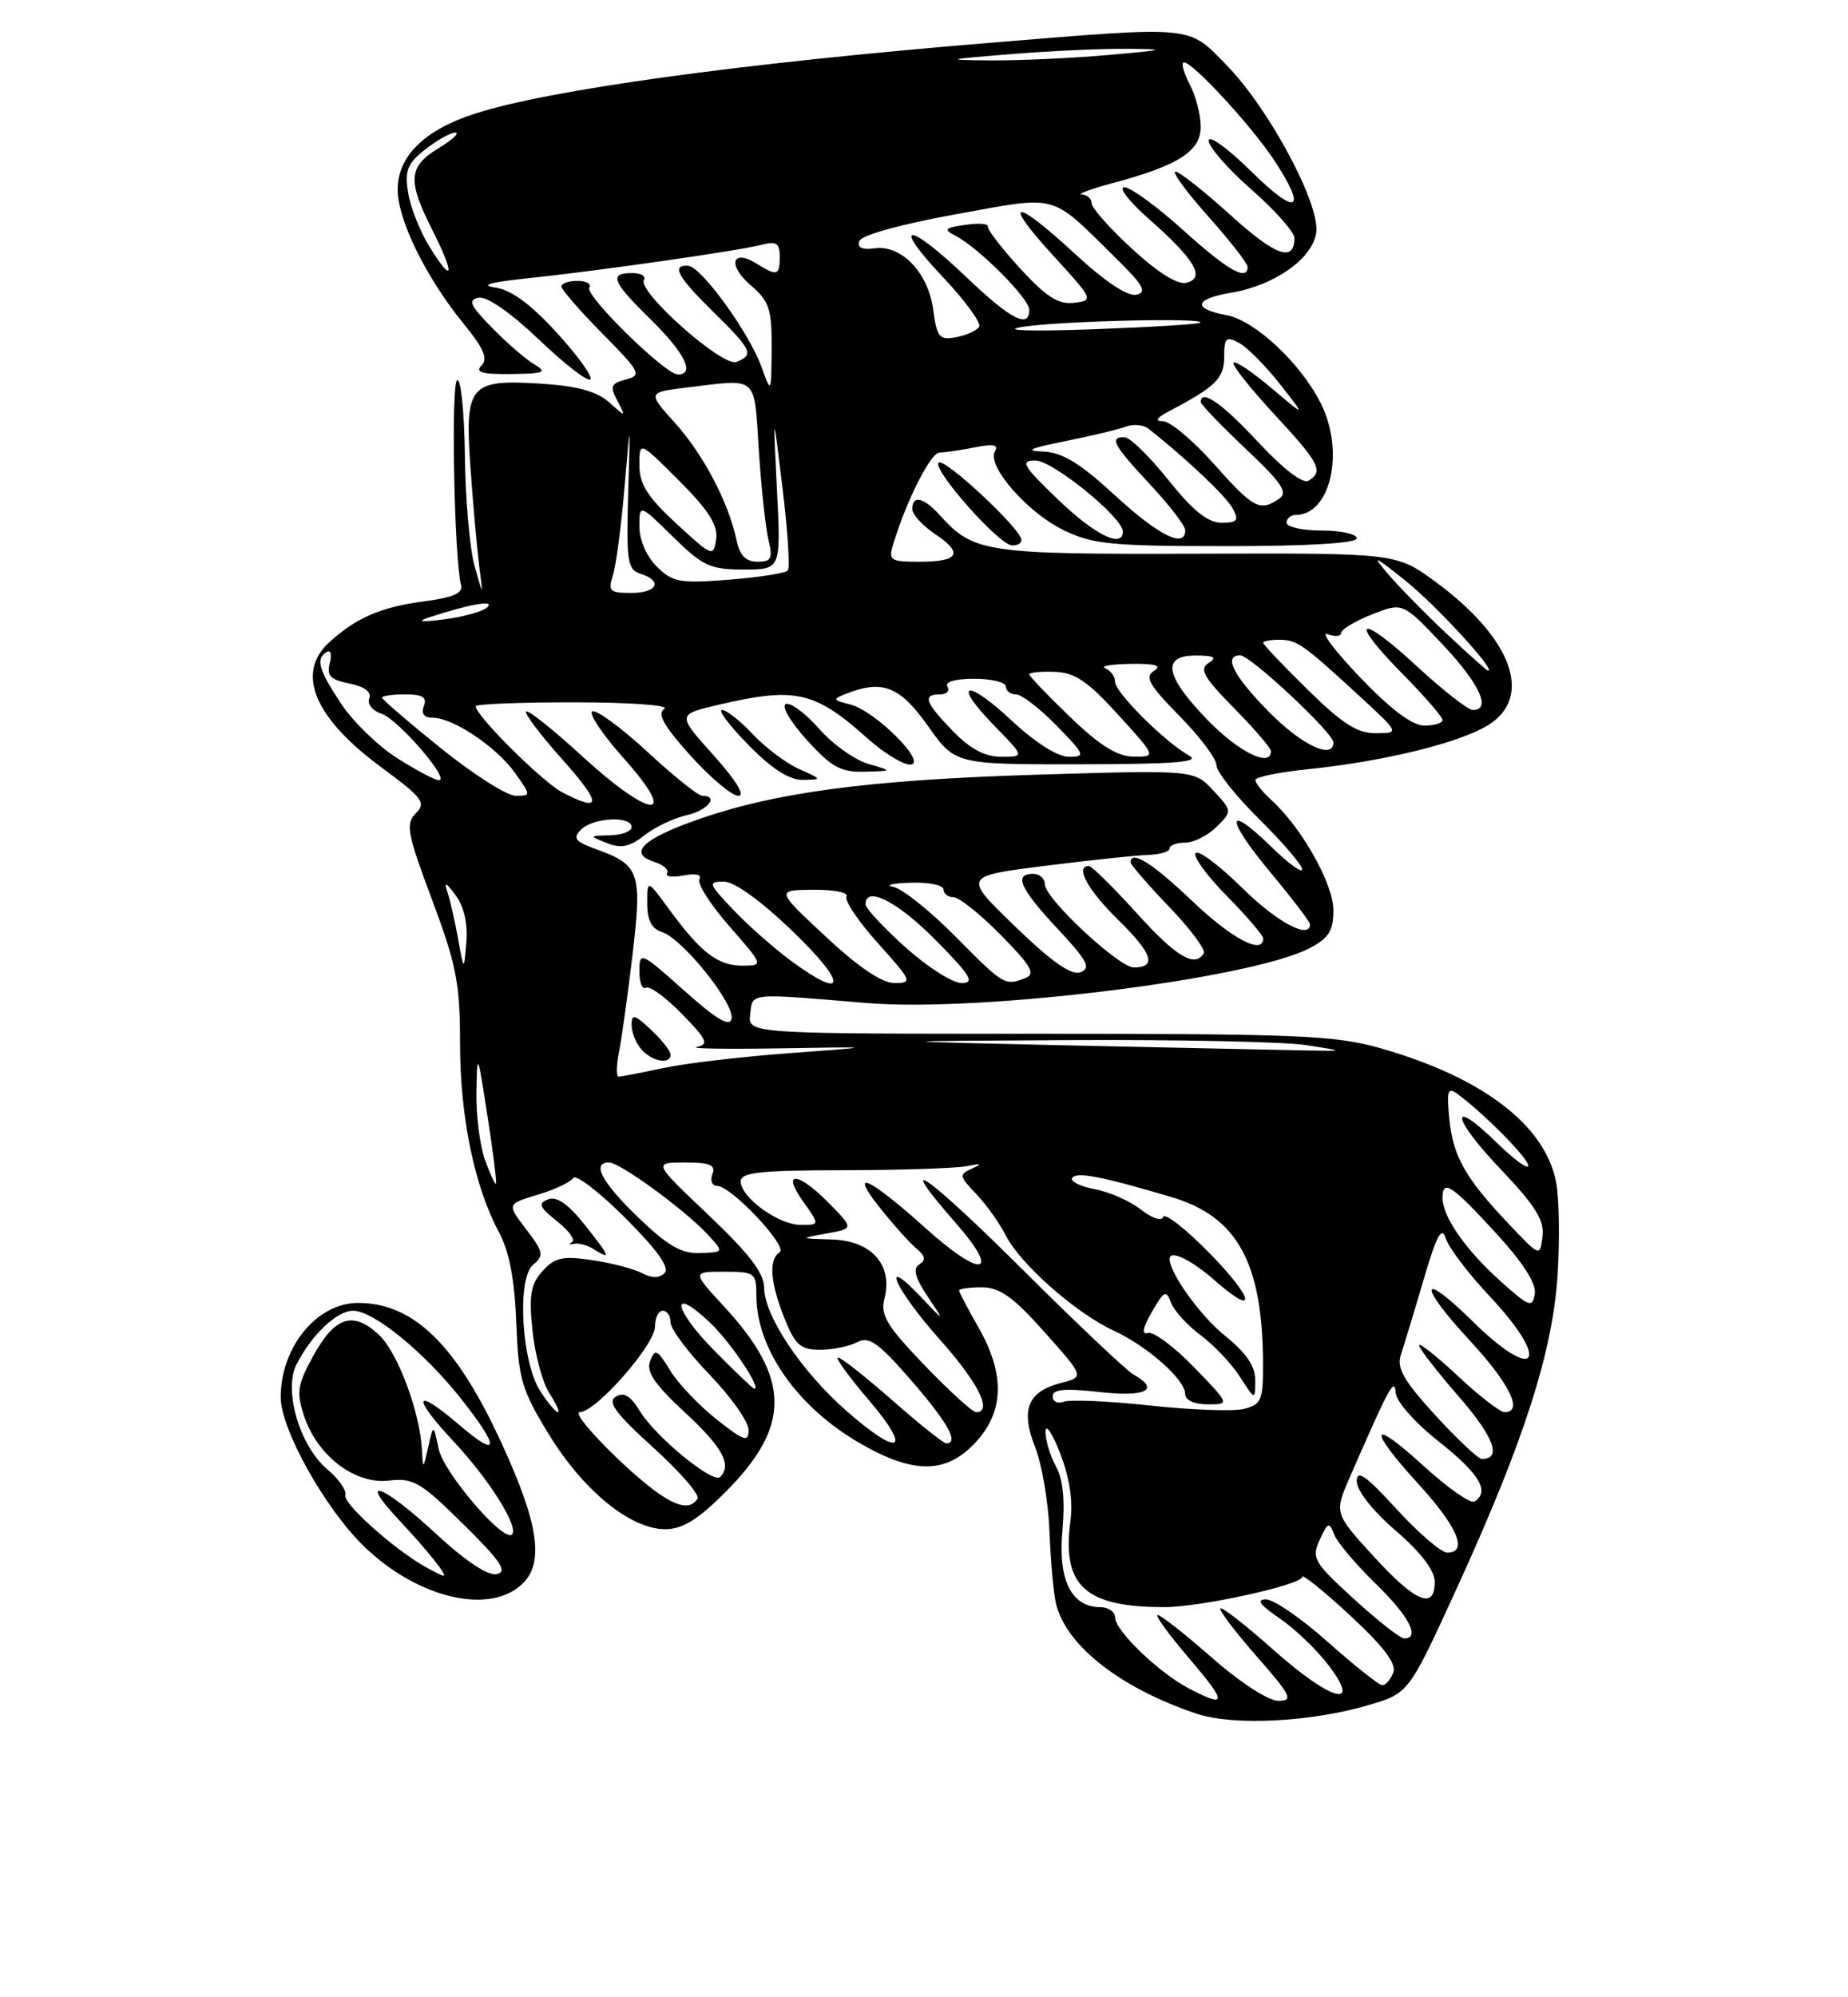 <?xml version="1.0" encoding="UTF-8" standalone="no"?>
<!DOCTYPE svg PUBLIC "-//W3C//DTD SVG 1.1//EN" "http://www.w3.org/Graphics/SVG/1.1/DTD/svg11.dtd" >
<svg xmlns="http://www.w3.org/2000/svg" xmlns:xlink="http://www.w3.org/1999/xlink" version="1.1" viewBox="0 0 237 256">
 <g >
 <path fill="currentColor"
d=" M 175.60 218.52 C 180.67 217.02 180.67 217.02 186.87 203.48 C 195.47 184.67 199.13 173.27 199.76 163.37 C 200.04 158.90 199.96 153.60 199.58 151.60 C 198.20 144.22 190.14 138.07 176.93 134.32 C 171.23 132.71 166.28 132.50 133.21 132.50 C 95.91 132.50 95.91 132.50 96.21 130.00 C 96.53 127.21 95.83 127.28 111.16 128.56 C 125.66 129.78 160.27 125.50 167.91 121.55 C 170.42 120.25 171.00 119.33 171.00 116.65 C 171.00 113.28 166.91 106.03 163.02 102.52 C 161.91 101.51 161.00 100.37 161.00 99.98 C 161.00 99.59 164.04 98.97 167.75 98.59 C 177.38 97.61 187.05 95.25 190.79 92.98 C 196.71 89.38 193.95 81.80 184.08 74.56 C 179.06 70.88 179.06 70.88 153.54 70.97 C 126.46 71.06 124.87 70.83 120.59 66.10 C 118.45 63.73 117.00 63.39 117.00 65.25 C 117.00 65.94 118.32 67.38 119.93 68.46 C 123.62 70.93 122.99 72.00 117.87 72.00 C 114.18 72.00 113.92 71.82 114.55 69.75 C 116.25 64.15 119.36 58.00 120.50 58.00 C 121.19 58.00 123.23 57.70 125.03 57.34 C 127.38 56.87 128.11 57.01 127.60 57.84 C 126.48 59.65 131.74 65.69 136.40 67.95 C 140.15 69.77 142.54 70.00 157.32 70.00 C 167.77 70.00 174.00 69.63 174.00 69.00 C 174.00 68.45 171.97 68.00 169.50 68.00 C 167.03 68.00 165.00 67.55 165.00 67.00 C 165.00 66.45 165.53 66.00 166.17 66.00 C 170.66 66.00 172.49 57.87 169.39 51.70 C 166.80 46.55 160.95 41.08 157.31 40.40 C 152.85 39.56 153.14 38.32 157.98 37.50 C 163.54 36.56 168.43 33.06 168.81 29.74 C 169.24 26.05 162.76 13.96 157.37 8.42 C 152.30 3.20 153.46 3.32 126.81 5.50 C 94.95 8.12 70.31 11.51 60.84 14.59 C 54.40 16.68 51.00 20.04 51.00 24.30 C 51.00 28.20 54.67 35.64 59.54 41.60 C 62.06 44.69 62.61 45.99 61.75 46.85 C 60.88 47.72 61.83 47.99 65.55 47.94 C 69.84 47.89 70.23 47.72 68.51 46.69 C 67.41 46.04 64.97 43.92 63.09 42.00 C 60.26 39.11 59.97 38.44 61.40 38.16 C 62.45 37.96 65.52 40.10 69.12 43.53 C 72.41 46.67 75.37 48.96 75.71 48.63 C 76.04 48.29 74.11 45.60 71.41 42.65 C 68.06 38.98 65.55 37.14 63.50 36.85 C 61.49 36.57 62.82 36.18 67.50 35.69 C 76.69 34.73 94.90 32.12 97.75 31.36 C 99.56 30.88 100.00 31.18 100.00 32.88 C 100.00 35.33 99.67 35.44 97.03 33.79 C 93.87 31.82 93.26 33.97 96.25 36.54 C 98.67 38.62 98.99 39.59 98.96 44.70 C 98.91 50.50 98.91 50.50 97.65 47.00 C 96.06 42.61 89.91 34.14 88.25 34.06 C 86.05 33.95 86.89 35.47 91.50 40.00 C 96.45 44.85 96.74 45.50 94.43 46.39 C 92.66 47.07 81.68 37.33 82.58 35.87 C 82.88 35.39 82.19 35.00 81.06 35.00 C 78.05 35.00 78.48 36.08 83.50 41.00 C 87.82 45.24 89.18 48.00 86.94 48.00 C 85.31 48.00 74.97 37.86 75.58 36.87 C 75.88 36.39 75.19 36.00 74.06 36.00 C 72.93 36.00 72.00 36.32 72.00 36.72 C 72.00 37.11 74.36 39.83 77.25 42.75 C 82.14 47.70 82.34 48.10 80.27 48.64 C 78.35 49.14 78.20 49.52 79.17 51.36 C 80.29 53.50 80.29 53.50 78.09 51.54 C 76.53 50.16 73.99 49.47 69.44 49.18 C 60.19 48.59 59.58 49.32 60.34 59.98 C 60.67 64.67 61.17 70.30 61.45 72.50 C 61.97 76.50 61.97 76.50 60.85 72.50 C 60.24 70.30 59.68 63.93 59.62 58.35 C 59.55 52.76 59.10 48.44 58.62 48.74 C 57.82 49.23 58.25 71.55 59.12 74.96 C 59.40 76.03 58.17 76.58 54.43 77.07 C 48.87 77.80 45.69 79.17 42.25 82.30 C 37.89 86.27 40.27 92.00 48.97 98.40 C 54.21 102.26 54.68 102.89 53.33 104.24 C 51.99 105.59 52.21 106.78 55.41 115.33 C 58.54 123.67 59.00 126.06 59.00 133.75 C 59.00 143.14 60.84 152.06 63.98 157.92 C 65.31 160.38 66.00 163.99 66.21 169.50 C 66.49 176.76 66.87 178.09 70.38 183.83 C 74.78 191.04 80.86 196.00 85.29 196.00 C 87.53 196.00 89.48 194.80 93.03 191.25 C 101.45 182.82 101.42 176.76 92.95 167.56 C 88.75 163.00 88.75 163.00 92.87 163.00 C 96.80 163.00 97.00 163.15 97.00 166.03 C 97.00 172.90 102.28 180.40 110.39 185.05 C 117.21 188.96 121.34 188.92 125.10 184.89 C 128.79 180.94 128.91 176.14 125.49 170.15 C 124.12 167.75 123.00 165.62 123.00 165.40 C 123.00 165.18 124.31 165.00 125.92 165.00 C 128.21 165.00 129.94 166.23 133.96 170.74 C 139.07 176.48 139.07 176.48 136.06 177.26 C 131.78 178.37 130.86 180.68 132.76 185.51 C 133.63 187.70 134.46 192.62 134.60 196.43 C 134.75 200.24 135.13 204.37 135.44 205.60 C 136.79 210.99 143.77 216.42 153.50 219.66 C 158.23 221.23 168.21 220.72 175.60 218.52 Z  M 67.08 202.92 C 69.79 200.21 69.04 195.23 64.37 185.07 C 58.55 172.37 53.07 167.01 45.92 167.00 C 40.64 167.00 36.00 172.65 36.00 179.09 C 36.00 183.19 41.69 193.37 46.68 198.20 C 53.61 204.91 62.93 207.07 67.08 202.92 Z  M 131.00 69.21 C 131.00 67.84 121.08 58.59 120.37 59.30 C 119.53 60.14 128.04 69.76 129.75 69.90 C 130.44 69.95 131.00 69.65 131.00 69.21 Z  M 152.50 216.43 C 148.67 214.45 143.00 209.00 143.00 207.30 C 143.00 206.59 142.17 206.00 141.15 206.00 C 137.41 206.00 135.67 202.53 136.25 196.21 C 136.60 192.29 136.33 189.58 135.42 187.94 C 134.68 186.60 134.08 184.60 134.08 183.50 C 134.09 182.40 134.93 183.64 135.95 186.25 C 137.16 189.36 137.63 192.37 137.28 194.94 C 136.17 203.26 139.13 205.98 149.30 205.99 C 153.92 206.00 167.00 203.13 167.00 202.11 C 167.00 201.70 169.77 203.93 173.15 207.06 C 177.46 211.05 179.12 213.25 178.68 214.38 C 178.34 215.27 177.71 216.00 177.28 216.00 C 176.85 215.99 173.73 213.52 170.34 210.50 C 166.95 207.47 163.36 205.00 162.36 205.00 C 161.07 205.00 161.58 205.71 164.08 207.41 C 166.03 208.73 168.85 211.43 170.36 213.41 C 174.77 219.19 170.65 218.02 163.20 211.37 C 159.74 208.29 156.73 205.94 156.51 206.15 C 156.30 206.37 158.38 209.12 161.14 212.27 C 165.60 217.35 165.91 218.00 163.94 218.00 C 162.68 218.00 159.03 215.64 155.46 212.50 C 152.01 209.47 148.87 207.00 148.47 207.00 C 148.08 207.00 149.87 209.47 152.46 212.50 C 157.40 218.29 157.41 218.98 152.50 216.43 Z  M 173.63 204.94 C 168.48 200.24 168.18 199.71 169.25 197.36 C 170.28 195.10 170.47 195.03 171.10 196.67 C 171.49 197.68 173.88 200.51 176.40 202.96 C 180.70 207.13 182.20 210.00 180.08 210.00 C 179.57 210.00 176.67 207.72 173.63 204.94 Z  M 176.15 199.47 C 171.10 193.94 171.10 193.94 173.16 189.22 C 178.15 177.78 178.86 176.48 178.99 178.50 C 179.06 179.64 181.46 182.35 184.56 184.80 C 189.74 188.89 191.11 191.20 189.09 192.45 C 188.58 192.76 185.66 190.71 182.59 187.91 C 175.65 181.56 175.30 182.98 182.00 190.31 C 186.95 195.73 188.31 199.00 185.60 199.00 C 184.83 199.00 181.91 196.49 179.10 193.42 C 175.15 189.10 174.00 188.30 174.00 189.86 C 174.00 191.05 176.06 193.67 179.00 196.19 C 182.24 198.99 184.00 201.29 184.00 202.75 C 184.00 206.40 181.54 205.37 176.15 199.47 Z  M 79.22 186.97 C 75.77 183.68 73.58 181.00 74.35 181.00 C 76.41 181.00 84.00 172.37 84.00 170.02 C 84.00 168.91 84.45 168.00 85.00 168.00 C 85.55 168.00 86.00 168.68 86.00 169.50 C 86.00 170.33 88.25 173.34 91.00 176.19 C 93.75 179.05 96.00 182.23 96.00 183.27 C 96.00 184.91 95.44 184.72 91.87 181.90 C 89.60 180.10 86.92 177.28 85.92 175.62 C 84.31 172.97 84.00 172.83 83.38 174.44 C 82.85 175.82 83.94 177.43 87.84 181.04 C 92.66 185.49 93.90 187.76 92.36 189.31 C 91.45 190.21 84.07 184.17 82.07 180.88 C 80.87 178.90 80.00 178.38 78.97 179.02 C 77.87 179.70 78.94 181.16 83.78 185.54 C 87.21 188.64 89.76 191.59 89.45 192.09 C 88.18 194.13 85.18 192.62 79.22 186.97 Z  M 184.07 181.39 C 180.00 176.94 179.09 175.33 179.66 173.64 C 180.05 172.46 181.36 168.15 182.56 164.06 C 184.24 158.32 184.90 157.10 185.42 158.74 C 185.79 159.92 188.32 163.25 191.05 166.15 C 199.03 174.65 197.05 177.43 188.81 169.31 C 182.06 162.67 181.78 164.57 188.45 171.77 C 193.63 177.36 195.40 181.00 192.96 181.00 C 192.38 181.00 189.68 178.91 186.96 176.36 C 184.23 173.81 182.00 172.05 182.00 172.44 C 182.00 172.84 184.29 175.79 187.10 179.02 C 191.61 184.20 192.64 187.00 190.04 187.00 C 189.58 187.00 186.89 184.47 184.07 181.39 Z  M 108.47 180.76 C 102.75 175.73 98.00 168.60 98.00 165.05 C 98.00 163.19 96.09 160.69 90.88 155.75 C 83.76 149.00 83.76 149.00 87.85 149.00 C 91.07 149.00 91.82 149.32 91.36 150.50 C 91.05 151.32 91.32 152.00 91.97 152.00 C 93.77 152.00 101.12 159.81 99.99 160.51 C 98.55 161.39 98.77 164.39 100.61 168.98 C 101.98 172.40 102.66 173.00 105.17 173.00 C 106.80 173.00 108.95 172.56 109.94 172.03 C 111.44 171.23 112.64 172.08 116.88 176.95 C 121.55 182.33 123.04 185.00 121.36 185.00 C 121.01 185.00 117.90 182.53 114.46 179.50 C 111.01 176.47 107.87 174.00 107.47 174.00 C 107.08 174.00 108.87 176.47 111.46 179.50 C 117.09 186.10 115.36 186.83 108.47 180.76 Z  M 69.31 178.35 C 66.88 174.64 66.26 163.86 68.37 162.11 C 69.79 160.93 69.70 160.47 67.48 157.56 C 65.00 154.32 65.00 154.32 68.96 153.13 C 71.14 152.48 73.18 151.52 73.51 150.99 C 73.83 150.46 76.83 152.76 80.17 156.09 C 84.29 160.20 85.92 162.48 85.23 163.17 C 84.55 163.85 83.60 163.85 82.36 163.19 C 81.34 162.64 78.46 161.89 75.98 161.52 C 72.16 160.95 71.16 161.16 69.59 162.91 C 68.05 164.60 67.82 165.97 68.29 170.56 C 68.61 173.64 69.59 177.25 70.46 178.58 C 71.33 179.91 71.82 181.00 71.55 181.00 C 71.27 181.00 70.27 179.81 69.31 178.35 Z  M 75.04 157.05 C 72.89 154.34 71.40 153.29 70.30 153.72 C 68.96 154.23 69.15 154.71 71.46 156.55 C 72.98 157.76 73.84 158.96 73.36 159.21 C 72.89 159.47 72.99 159.56 73.59 159.43 C 74.19 159.29 75.32 159.59 76.09 160.08 C 78.44 161.56 78.30 161.16 75.04 157.05 Z  M 118.57 174.99 C 113.67 169.88 112.89 168.58 113.44 166.38 C 114.51 162.11 111.76 159.03 106.73 158.87 C 102.50 158.74 102.50 158.74 106.00 158.10 C 109.50 157.47 109.50 157.47 106.33 154.23 C 102.33 150.16 100.15 150.00 103.00 154.00 C 105.14 157.00 105.14 157.00 102.70 157.00 C 99.85 157.00 95.00 153.49 95.00 151.43 C 95.00 150.26 97.44 150.00 108.25 149.99 C 115.54 149.98 122.62 149.74 124.00 149.47 C 125.85 149.09 126.03 149.17 124.68 149.77 C 122.96 150.53 123.00 150.73 125.20 153.04 C 126.49 154.39 128.20 156.79 129.00 158.37 C 130.87 162.04 137.96 168.29 142.77 170.52 C 147.17 172.55 152.00 176.83 152.00 178.69 C 152.00 179.47 153.17 180.00 154.87 180.00 C 157.74 180.00 157.74 180.00 153.12 175.23 C 150.58 172.61 147.93 170.64 147.23 170.85 C 146.37 171.11 146.53 170.23 147.72 168.16 C 149.29 165.43 149.57 165.30 150.18 166.97 C 150.57 168.00 152.28 169.88 153.98 171.14 C 155.68 172.40 157.95 174.80 159.02 176.47 C 160.97 179.50 160.97 179.50 160.98 176.92 C 160.99 175.10 159.83 173.40 157.08 171.19 C 153.94 168.66 150.00 163.19 150.00 161.35 C 150.00 160.14 152.74 161.44 155.72 164.06 C 161.40 169.05 160.84 166.41 154.95 160.45 C 151.96 157.42 149.36 155.41 149.17 155.98 C 148.98 156.56 147.72 156.14 146.31 155.03 C 144.93 153.94 142.27 152.77 140.41 152.42 C 138.54 152.07 137.24 151.43 137.50 150.99 C 138.03 150.15 141.18 150.75 150.23 153.43 C 158.67 155.93 161.92 161.81 161.98 174.73 C 162.00 179.46 161.76 180.02 159.55 180.58 C 158.20 180.92 152.77 180.72 147.49 180.15 C 142.21 179.58 137.24 179.36 136.44 179.66 C 135.65 179.96 135.00 179.66 135.00 178.98 C 135.00 178.06 136.54 177.92 141.00 178.42 C 146.96 179.09 148.85 178.13 145.38 176.19 C 144.49 175.69 138.19 169.74 131.39 162.97 C 118.87 150.50 114.28 147.28 122.61 156.80 C 128.45 163.48 125.91 163.90 118.73 157.44 C 111.44 150.90 108.78 149.67 112.77 154.71 C 114.50 156.90 116.64 159.28 117.51 160.01 C 118.68 160.98 118.78 161.52 117.91 162.06 C 117.04 162.59 117.33 163.71 118.95 166.15 C 121.19 169.50 121.19 169.50 118.10 166.23 C 112.68 160.53 114.78 165.24 120.50 171.66 C 125.48 177.24 127.36 181.00 125.17 181.00 C 124.72 181.00 121.75 178.29 118.57 174.99 Z  M 91.52 173.02 C 86.29 167.71 85.92 164.65 91.10 169.57 C 93.73 172.07 97.69 178.00 96.74 178.00 C 96.57 178.00 94.22 175.76 91.52 173.02 Z  M 192.40 164.18 C 187.94 160.17 185.00 155.94 185.00 153.54 C 185.00 151.09 186.16 151.85 191.83 158.03 C 195.34 161.85 197.05 164.52 196.83 165.85 C 196.53 167.67 196.11 167.51 192.40 164.18 Z  M 81.86 156.05 C 77.15 151.51 75.82 149.00 78.12 149.00 C 79.50 149.00 87.74 155.00 90.69 158.16 C 92.87 160.50 92.87 160.50 89.79 160.61 C 87.40 160.70 85.63 159.68 81.86 156.05 Z  M 193.43 156.81 C 187.87 150.93 186.32 148.17 185.86 143.30 C 185.52 139.71 185.67 139.29 186.98 140.26 C 190.41 142.81 196.00 148.47 196.00 149.41 C 196.00 149.96 194.21 148.66 192.02 146.52 C 185.75 140.40 186.12 143.23 192.46 149.87 C 196.92 154.55 198.08 156.41 197.82 158.47 C 197.50 161.11 197.50 161.11 193.43 156.81 Z  M 62.19 148.65 C 61.54 146.84 61.04 142.91 61.10 139.93 C 61.19 134.72 61.25 134.85 62.51 143.00 C 63.24 147.68 63.73 151.60 63.61 151.72 C 63.48 151.85 62.85 150.47 62.19 148.65 Z  M 79.39 134.81 C 79.74 133.06 80.52 127.42 81.13 122.30 C 82.36 111.83 82.03 110.86 76.50 108.86 C 73.74 107.87 73.41 107.44 74.52 106.33 C 76.07 104.78 81.00 104.53 81.00 106.00 C 81.00 106.55 79.76 107.03 78.25 107.06 C 75.53 107.13 75.53 107.14 77.84 108.06 C 79.64 108.78 80.75 108.55 82.64 107.07 C 83.99 106.01 86.42 104.85 88.05 104.49 C 90.75 103.90 92.28 102.00 90.06 102.00 C 89.54 102.00 86.40 99.48 83.08 96.41 C 79.76 93.34 76.56 90.98 75.98 91.17 C 75.41 91.36 77.23 94.11 80.05 97.26 C 87.22 105.31 83.52 105.04 74.60 96.87 C 70.93 93.50 67.72 90.95 67.47 91.19 C 67.23 91.44 69.31 94.19 72.10 97.32 C 77.20 103.04 77.21 104.20 72.15 101.58 C 69.61 100.27 61.00 91.72 61.00 90.52 C 61.00 90.24 66.74 90.01 73.75 90.02 C 80.82 90.02 85.92 90.40 85.20 90.85 C 84.24 91.46 85.10 93.01 88.54 96.84 C 91.10 99.68 93.86 102.00 94.69 102.00 C 95.61 102.00 94.39 100.01 91.50 96.79 C 86.82 91.58 86.82 91.58 92.16 90.33 C 102.03 88.03 104.47 88.58 111.25 94.64 C 113.32 96.49 115.77 98.00 116.70 98.00 C 119.13 98.00 112.28 91.11 109.05 90.30 C 106.75 89.72 106.72 89.62 108.54 88.91 C 113.19 87.09 115.41 87.97 119.00 93.04 C 122.50 97.98 122.50 97.98 138.50 97.96 C 150.69 97.94 154.02 97.68 152.50 96.84 C 149.44 95.16 143.00 88.75 143.00 87.38 C 143.00 86.71 142.44 85.94 141.75 85.66 C 141.06 85.38 142.53 85.13 145.00 85.09 C 148.20 85.05 149.07 85.30 148.00 85.98 C 146.77 86.76 147.35 87.79 151.25 91.75 C 153.86 94.40 156.00 97.24 156.00 98.07 C 156.00 98.89 158.47 102.01 161.50 105.00 C 164.52 107.99 167.00 110.88 167.00 111.42 C 167.00 111.96 165.21 110.66 163.02 108.52 C 157.16 102.80 157.12 104.84 162.95 111.84 C 165.73 115.18 168.00 118.16 168.00 118.46 C 168.00 120.47 163.75 118.20 159.31 113.81 C 156.41 110.95 153.73 108.94 153.34 109.33 C 152.94 109.72 154.73 112.19 157.31 114.81 C 159.89 117.43 162.00 119.89 162.00 120.28 C 162.00 122.45 157.98 120.33 152.91 115.50 C 147.82 110.64 145.00 108.87 145.00 110.54 C 145.00 110.83 147.22 113.40 149.94 116.23 C 152.66 119.06 154.66 121.75 154.38 122.19 C 153.22 124.07 150.85 122.65 145.74 117.00 C 142.75 113.70 140.01 111.00 139.65 111.00 C 137.81 111.00 139.48 114.06 143.46 117.96 C 147.81 122.23 148.38 124.00 145.40 124.00 C 143.48 124.00 134.00 115.15 134.00 113.36 C 134.00 112.61 133.32 112.00 132.50 112.00 C 129.97 112.00 130.80 113.87 135.62 119.03 C 139.43 123.10 139.95 124.08 138.58 124.61 C 137.41 125.06 134.93 123.33 130.21 118.77 C 123.50 112.30 123.50 112.30 134.00 110.98 C 139.78 110.25 145.74 109.62 147.25 109.58 C 148.76 109.53 150.00 109.16 150.00 108.75 C 150.00 108.34 150.90 108.00 152.00 108.00 C 153.10 108.00 154.91 107.09 156.02 105.98 C 158.04 103.96 158.04 103.96 155.60 101.32 C 153.15 98.68 153.15 98.68 132.82 99.30 C 111.10 99.97 99.09 101.59 88.96 105.23 C 82.26 107.64 80.57 109.41 83.96 110.49 C 85.10 110.85 85.81 111.50 85.54 111.93 C 85.28 112.36 86.24 112.49 87.68 112.21 C 89.23 111.91 90.05 112.11 89.70 112.68 C 89.37 113.21 91.09 115.92 93.52 118.70 C 97.94 123.75 97.94 123.75 95.22 123.77 C 92.09 123.79 89.87 122.09 85.85 116.60 C 83.00 112.70 83.00 112.70 83.00 115.78 C 83.00 117.94 83.57 119.05 84.91 119.47 C 87.52 120.30 94.22 128.64 93.82 130.56 C 93.59 131.68 91.91 130.68 87.75 126.97 C 82.17 121.99 82.00 121.92 82.00 124.48 C 82.00 125.93 82.38 126.89 82.84 126.60 C 83.30 126.32 85.37 127.82 87.45 129.95 C 90.68 133.26 90.96 133.87 89.36 134.19 C 88.34 134.41 93.12 134.48 100.00 134.37 C 112.50 134.16 112.50 134.16 101.34 134.98 C 95.20 135.43 87.87 136.29 85.04 136.90 C 82.21 137.50 79.64 138.00 79.33 138.00 C 79.01 138.00 79.04 136.56 79.39 134.81 Z  M 86.00 135.17 C 86.00 134.72 84.88 133.29 83.50 132.00 C 81.38 130.01 81.00 129.91 81.00 131.37 C 81.00 132.31 81.56 133.72 82.25 134.50 C 83.62 136.06 86.00 136.49 86.00 135.17 Z  M 102.50 98.58 C 100.85 97.85 98.18 95.84 96.56 94.12 C 94.95 92.40 93.17 91.00 92.60 91.00 C 92.04 91.00 93.57 93.03 96.00 95.50 C 98.99 98.55 101.24 99.99 102.96 99.96 C 105.46 99.92 105.46 99.90 102.50 98.58 Z  M 111.35 97.91 C 109.62 97.41 106.79 95.39 105.07 93.43 C 103.34 91.46 101.42 90.03 100.80 90.23 C 100.16 90.45 101.33 92.47 103.44 94.81 C 106.63 98.33 107.81 98.99 110.87 98.91 C 114.50 98.82 114.50 98.82 111.35 97.91 Z  M 137.50 134.00 C 112.50 133.45 112.50 133.45 137.50 133.31 C 151.25 133.24 164.75 133.53 167.50 133.95 C 172.50 134.73 172.50 134.73 167.50 134.64 C 164.75 134.59 151.25 134.30 137.50 134.00 Z  M 101.40 123.12 C 99.26 121.54 95.95 118.62 94.05 116.62 C 90.84 113.25 90.76 113.00 92.83 113.00 C 94.20 113.00 97.62 115.47 101.77 119.48 C 108.75 126.20 108.53 128.38 101.40 123.12 Z  M 105.89 120.04 C 99.50 114.09 99.50 114.09 104.31 114.04 C 106.95 114.02 108.87 114.40 108.56 114.90 C 108.26 115.39 110.07 118.09 112.60 120.90 C 116.95 125.74 117.06 126.00 114.73 126.00 C 113.11 126.00 110.09 123.97 105.89 120.04 Z  M 116.11 121.41 C 113.30 118.88 111.00 116.41 111.00 115.91 C 111.00 113.46 115.12 115.56 120.00 120.50 C 124.49 125.04 125.06 126.00 123.32 126.00 C 122.16 126.00 118.92 123.93 116.11 121.41 Z  M 122.55 120.05 C 119.31 116.77 115.72 113.91 114.58 113.68 C 113.44 113.46 114.41 113.21 116.75 113.14 C 119.09 113.06 121.00 113.45 121.00 114.00 C 121.00 114.55 121.58 115.00 122.29 115.00 C 123.00 115.00 125.73 117.19 128.37 119.86 C 132.27 123.83 132.85 124.84 131.50 125.36 C 128.86 126.38 128.74 126.30 122.55 120.05 Z  M 58.75 120.34 C 58.34 118.05 57.72 115.35 57.38 114.34 C 56.91 112.96 57.18 113.07 58.44 114.75 C 59.50 116.18 60.01 118.39 59.81 120.75 C 59.50 124.50 59.50 124.50 58.75 120.34 Z  M 56.56 95.92 C 52.40 92.57 49.00 89.65 49.00 89.42 C 49.00 89.19 50.34 89.00 51.97 89.00 C 54.20 89.00 54.79 89.37 54.36 90.50 C 53.99 91.48 54.39 92.00 55.52 92.00 C 58.11 92.00 63.68 95.74 66.05 99.07 C 68.12 101.98 68.12 102.00 66.13 102.00 C 65.02 102.00 60.72 99.26 56.56 95.92 Z  M 50.95 97.18 C 48.50 95.63 45.26 92.49 43.75 90.20 C 40.82 85.77 40.46 84.45 41.91 83.56 C 42.41 83.25 42.58 83.90 42.29 85.00 C 41.87 86.60 42.37 87.12 44.81 87.61 C 46.75 88.00 47.67 88.69 47.35 89.52 C 47.08 90.24 47.77 91.11 48.89 91.46 C 51.01 92.14 57.82 100.00 56.28 100.00 C 55.79 100.00 53.39 98.73 50.95 97.18 Z  M 122.20 93.70 C 118.63 90.02 118.27 89.00 120.56 89.00 C 121.42 89.00 121.84 88.55 121.50 88.00 C 121.13 87.40 122.49 87.00 124.94 87.00 C 127.17 87.00 129.00 87.45 129.00 88.00 C 129.00 88.55 129.58 89.00 130.30 89.00 C 131.01 89.00 133.35 90.80 135.50 93.00 C 139.17 96.76 139.26 97.00 137.06 97.00 C 135.64 97.00 132.75 95.17 129.79 92.40 C 123.87 86.87 122.01 87.37 127.52 93.02 C 131.41 97.00 131.41 97.00 128.40 97.00 C 126.31 97.00 124.42 95.99 122.20 93.70 Z  M 137.25 91.91 C 134.36 89.13 132.00 86.67 132.00 86.43 C 132.00 86.19 133.46 86.05 135.25 86.11 C 137.84 86.19 139.49 87.31 143.40 91.61 C 148.30 97.00 148.30 97.00 145.40 96.98 C 143.29 96.96 141.07 95.58 137.25 91.91 Z  M 154.83 92.25 C 149.37 86.60 148.92 83.99 153.42 84.02 C 155.75 84.03 156.14 84.26 155.00 84.98 C 153.77 85.76 154.35 86.79 158.25 90.75 C 160.86 93.40 163.00 95.89 163.00 96.28 C 163.00 98.45 158.84 96.39 154.83 92.25 Z  M 162.71 91.22 C 158.16 86.60 156.85 84.00 159.06 84.00 C 160.35 84.00 171.00 93.94 171.00 95.15 C 171.00 97.43 166.94 95.51 162.71 91.22 Z  M 167.70 88.39 C 164.56 85.31 162.00 82.61 162.00 82.39 C 162.00 82.18 162.92 82.00 164.04 82.00 C 166.33 82.00 167.07 82.52 174.36 89.23 C 179.50 93.96 179.50 93.96 176.45 93.98 C 174.07 94.00 172.14 92.76 167.70 88.39 Z  M 174.42 86.81 C 171.17 83.41 169.29 80.92 170.25 81.28 C 171.21 81.64 172.00 81.57 172.00 81.12 C 172.00 80.67 173.78 79.61 175.95 78.75 C 179.90 77.20 179.90 77.20 184.95 82.54 C 189.75 87.62 191.32 91.00 188.88 91.00 C 188.27 91.00 185.07 88.50 181.77 85.45 C 174.29 78.52 172.78 79.19 179.81 86.31 C 182.66 89.20 185.00 91.89 185.00 92.28 C 185.00 92.68 183.95 93.00 182.67 93.00 C 181.12 93.00 178.36 90.93 174.42 86.81 Z  M 185.50 81.20 C 182.75 78.62 179.38 75.18 178.00 73.56 C 175.85 71.04 176.18 71.17 180.28 74.46 C 184.22 77.62 192.02 86.12 190.83 85.95 C 190.65 85.93 188.25 83.79 185.50 81.20 Z  M 55.00 79.14 C 60.26 77.42 63.51 76.85 62.50 77.83 C 61.95 78.36 59.48 79.06 57.00 79.38 C 54.02 79.76 53.34 79.68 55.00 79.14 Z  M 78.60 73.75 C 79.00 72.51 79.67 67.45 80.09 62.50 C 80.85 53.50 80.85 53.50 80.56 63.23 C 80.31 71.97 80.47 73.01 82.14 73.54 C 85.06 74.47 84.31 76.00 80.93 76.00 C 78.20 76.00 77.95 75.75 78.60 73.75 Z  M 84.25 72.64 C 82.93 71.35 82.00 69.22 82.00 67.51 C 82.00 64.58 82.00 64.58 86.29 68.79 C 90.12 72.55 91.08 73.00 95.37 73.00 C 100.16 73.00 100.16 73.00 99.64 62.75 C 99.13 52.50 99.13 52.50 100.35 62.50 C 101.02 68.00 101.33 72.78 101.04 73.12 C 100.74 73.46 97.35 74.00 93.50 74.30 C 87.21 74.80 86.27 74.63 84.25 72.64 Z  M 94.46 69.25 C 93.46 64.44 90.18 58.20 86.54 54.18 C 83.02 50.28 83.02 50.28 88.26 49.65 C 97.31 48.56 96.69 48.01 97.32 57.75 C 97.63 62.56 98.19 67.74 98.56 69.25 C 99.13 71.59 98.92 72.00 97.14 72.00 C 95.65 72.00 94.87 71.19 94.46 69.25 Z  M 86.75 67.12 C 83.04 63.70 82.00 62.06 82.00 59.63 C 82.00 56.52 82.00 56.52 87.09 61.61 C 90.89 65.42 92.09 67.31 91.84 69.10 C 91.51 71.42 91.35 71.36 86.75 67.12 Z  M 135.68 64.02 C 131.16 59.68 130.79 59.04 132.77 59.02 C 134.97 59.00 144.00 66.32 144.00 68.13 C 144.00 70.34 140.40 68.56 135.68 64.02 Z  M 143.00 63.50 C 138.47 59.33 136.23 57.97 133.76 57.88 C 131.35 57.79 132.08 57.45 136.59 56.55 C 139.94 55.88 143.45 55.04 144.39 54.68 C 145.34 54.32 146.65 54.44 147.30 54.96 C 152.02 58.66 157.26 63.62 158.09 65.16 C 158.92 66.71 158.69 67.00 156.65 67.00 C 154.91 67.00 152.98 65.45 149.86 61.55 C 147.46 58.55 144.94 56.07 144.25 56.05 C 142.19 55.97 142.78 57.05 147.50 62.10 C 149.97 64.75 152.00 67.38 152.00 67.96 C 152.00 70.34 148.62 68.67 143.00 63.50 Z  M 155.66 59.44 C 152.99 56.45 150.07 54.00 149.16 53.99 C 148.04 53.99 148.31 53.56 150.00 52.67 C 155.93 49.55 157.00 48.49 157.00 45.72 C 157.00 43.29 157.24 43.06 158.90 43.95 C 159.95 44.51 162.31 46.89 164.15 49.23 C 167.50 53.50 167.50 53.50 163.08 49.76 C 160.64 47.70 158.45 46.22 158.19 46.48 C 157.94 46.73 160.26 49.68 163.36 53.03 C 169.24 59.37 169.78 60.40 167.82 61.61 C 167.10 62.06 164.59 60.14 161.36 56.67 C 156.74 51.70 154.00 49.79 154.00 51.54 C 154.00 51.84 156.59 54.53 159.75 57.52 C 164.48 61.99 165.23 63.13 164.00 63.96 C 161.56 65.60 160.74 65.16 155.66 59.44 Z  M 119.68 39.69 C 119.05 34.94 115.58 31.33 112.14 31.83 C 110.57 32.05 109.92 31.74 110.20 30.90 C 110.45 30.15 115.46 28.76 122.49 27.48 C 135.91 25.05 134.56 24.69 142.97 32.95 C 146.64 36.55 147.16 37.46 145.72 37.78 C 144.61 38.01 141.68 36.07 137.91 32.58 C 130.06 25.31 128.34 25.41 135.06 32.75 C 140.23 38.39 140.28 38.51 137.74 38.81 C 135.73 39.05 134.18 38.06 130.83 34.41 C 128.45 31.81 126.59 29.39 126.69 29.03 C 126.79 28.66 125.49 28.57 123.80 28.82 C 121.08 29.22 120.94 29.38 122.61 30.26 C 125.60 31.84 132.00 38.28 132.00 39.70 C 132.00 42.19 129.64 40.96 123.91 35.50 C 116.43 28.36 114.16 28.36 120.91 35.50 C 123.77 38.53 125.87 41.40 125.57 41.88 C 125.27 42.37 123.95 42.97 122.63 43.22 C 120.47 43.63 120.16 43.26 119.68 39.69 Z  M 131.00 41.92 C 135.52 41.15 154.70 40.68 153.92 41.36 C 153.69 41.56 147.43 41.94 140.00 42.21 C 132.16 42.49 128.39 42.36 131.00 41.92 Z  M 145.21 31.92 C 142.34 29.28 140.00 26.65 140.00 26.06 C 140.00 25.48 139.44 24.97 138.75 24.93 C 138.06 24.90 139.87 24.23 142.77 23.45 C 151.18 21.19 154.00 19.37 153.99 16.22 C 153.99 14.73 153.34 12.26 152.55 10.75 C 151.76 9.24 151.45 8.00 151.85 8.00 C 153.00 8.00 160.45 16.08 163.37 20.48 C 167.73 27.08 166.37 27.80 160.50 22.00 C 157.47 19.01 155.01 17.23 155.01 18.03 C 155.02 18.84 157.49 21.67 160.51 24.31 C 163.53 26.96 166.00 29.75 166.00 30.50 C 166.00 33.67 163.61 32.82 157.81 27.57 C 154.43 24.51 151.25 22.00 150.75 22.00 C 150.25 22.00 152.13 24.56 154.92 27.70 C 157.71 30.83 160.00 33.76 160.00 34.20 C 160.00 36.11 157.41 34.63 151.74 29.50 C 148.39 26.48 145.00 24.00 144.19 24.00 C 143.38 24.00 144.82 25.85 147.38 28.10 C 153.24 33.26 154.62 35.60 152.18 36.24 C 151.05 36.54 148.54 34.98 145.21 31.92 Z  M 55.06 31.59 C 53.86 29.66 52.64 26.56 52.34 24.70 C 51.88 21.85 52.23 20.97 54.53 19.16 C 56.04 17.97 57.77 17.00 58.38 17.00 C 59.00 17.01 58.04 17.90 56.25 18.99 C 52.35 21.37 52.22 23.12 55.47 29.53 C 58.39 35.31 58.14 36.58 55.06 31.59 Z  M 129.50 6.95 C 134.45 6.54 141.20 6.23 144.50 6.26 C 149.81 6.30 149.52 6.40 142.00 7.06 C 137.32 7.47 130.57 7.77 127.00 7.74 C 121.02 7.69 121.22 7.62 129.50 6.95 Z  M 54.50 200.80 C 50.43 198.49 43.94 192.67 44.29 191.64 C 44.48 191.05 43.44 189.55 41.96 188.31 C 38.43 185.34 36.33 178.16 38.03 174.87 C 40.01 171.03 43.21 168.00 45.28 168.00 C 47.90 168.00 54.39 173.29 59.12 179.27 C 64.18 185.67 64.06 187.06 58.83 182.58 C 53.08 177.66 52.74 178.95 58.24 184.83 C 62.78 189.68 66.58 195.75 65.66 196.68 C 64.60 197.74 56.90 188.76 56.26 185.72 C 55.58 182.50 55.58 182.50 54.91 185.50 C 54.28 188.33 54.23 188.35 54.12 185.93 C 53.89 181.08 51.03 173.38 48.61 171.10 C 45.30 167.99 42.96 168.73 40.19 173.76 C 38.14 177.48 37.99 178.44 38.99 181.47 C 40.68 186.59 45.51 190.28 49.85 189.77 C 53.00 189.40 53.94 189.95 59.42 195.36 C 64.22 200.10 65.13 201.44 63.72 201.76 C 62.59 202.01 59.72 200.11 55.91 196.58 C 49.13 190.30 45.73 189.00 51.10 194.75 C 54.91 198.82 57.46 202.02 56.87 201.97 C 56.67 201.95 55.60 201.43 54.50 200.80 Z "/>
</g>
</svg>